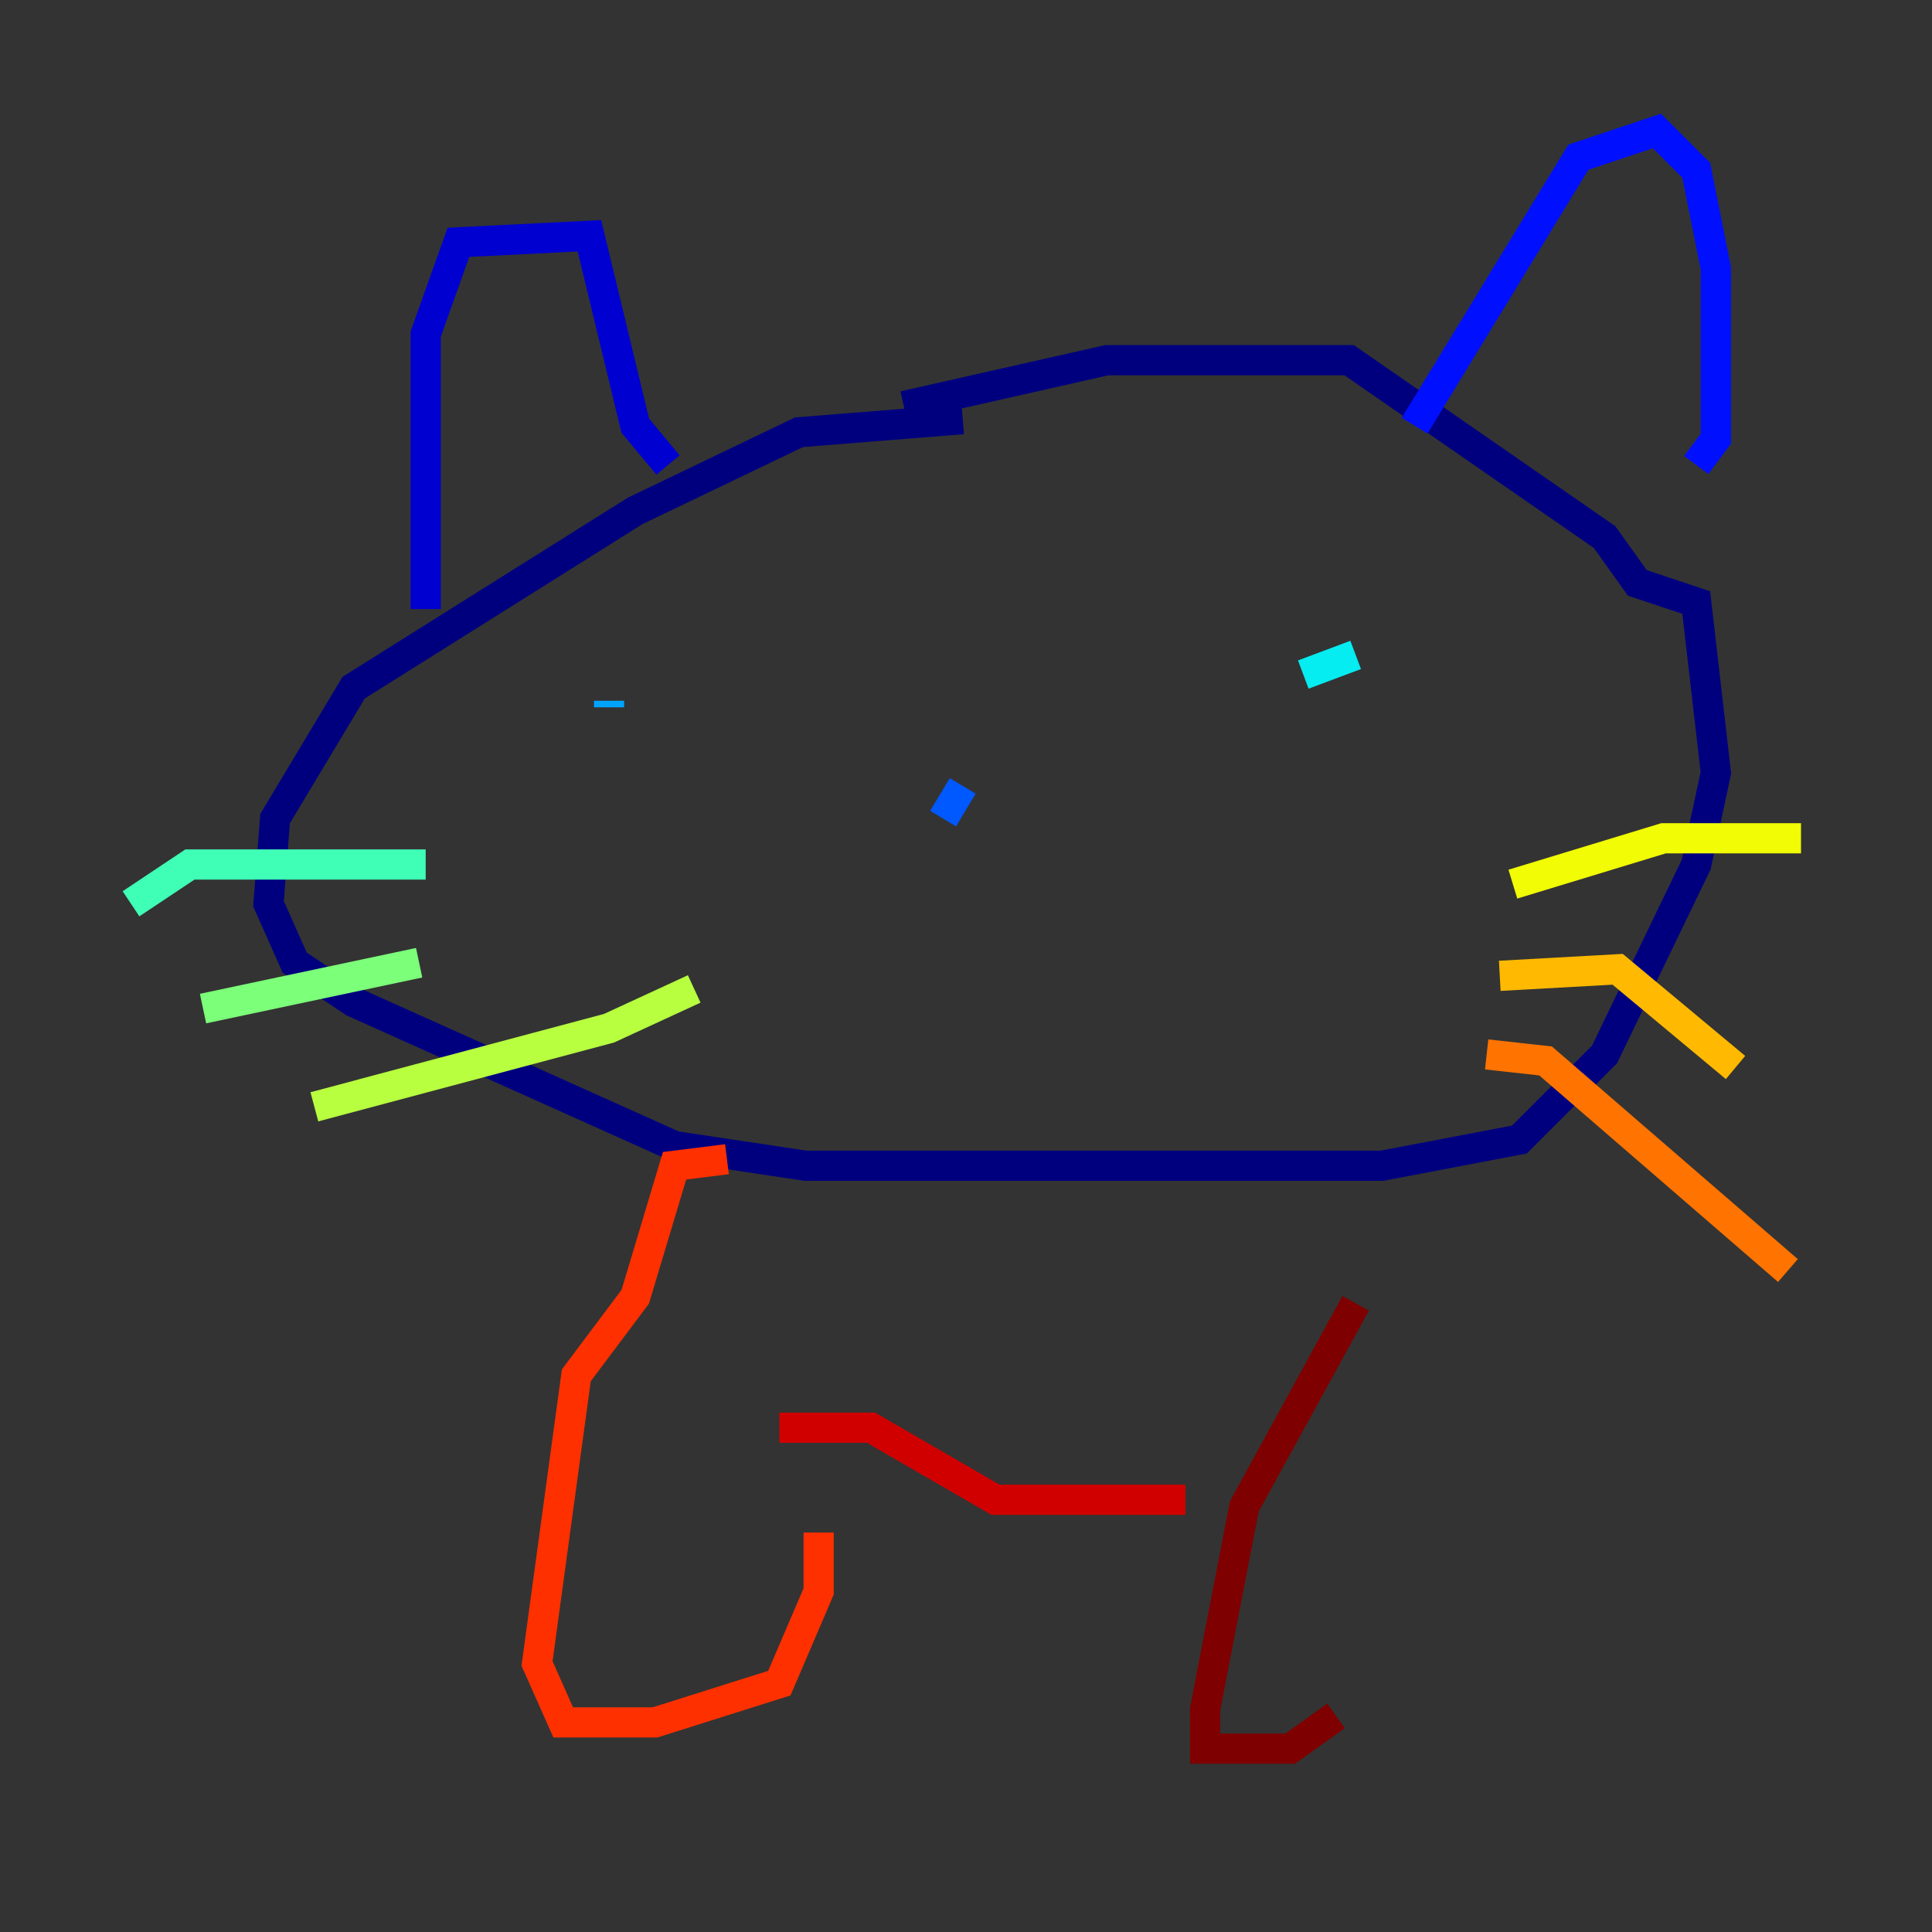 <?xml version="1.0" encoding="utf-8" ?>
<svg baseProfile="tiny" height="128" version="1.2" viewBox="0,0,128,128" width="128" xmlns="http://www.w3.org/2000/svg" xmlns:ev="http://www.w3.org/2001/xml-events" xmlns:xlink="http://www.w3.org/1999/xlink"><rect x="0" y="0" width="128" height="128" fill="#333333" stroke="none"/><defs /><polyline fill="none" points="63.783,27.77 52.936,28.637 42.088,33.844 23.43,45.559 18.224,54.237 17.79,59.878 19.525,63.783 23.43,66.386 44.691,75.932 53.37,77.234 91.552,77.234 100.664,75.498 106.305,69.858 112.38,57.275 113.681,51.2 112.38,39.919 108.475,38.617 106.305,35.58 89.383,23.864 73.329,23.864 59.878,26.902" stroke="#00007f" stroke-width="2" /><polyline fill="none" points="28.203,40.352 28.203,22.129 30.373,16.054 39.051,15.62 42.088,28.203 44.258,30.807" stroke="#0000d1" stroke-width="2" /><polyline fill="none" points="93.722,28.203 104.57,10.414 109.776,8.678 112.38,11.281 113.681,17.79 113.681,29.071 112.38,30.807" stroke="#0010ff" stroke-width="2" /><polyline fill="none" points="63.783,52.068 62.481,54.237" stroke="#0058ff" stroke-width="2" /><polyline fill="none" points="40.352,46.427 40.352,46.861" stroke="#00a4ff" stroke-width="2" /><polyline fill="none" points="89.817,43.39 86.346,44.691" stroke="#05ecf1" stroke-width="2" /><polyline fill="none" points="8.678,59.878 12.583,57.275 28.203,57.275" stroke="#3fffb7" stroke-width="2" /><polyline fill="none" points="13.451,66.82 27.77,63.783" stroke="#7cff79" stroke-width="2" /><polyline fill="none" points="20.827,73.329 40.352,68.122 45.993,65.519" stroke="#b7ff3f" stroke-width="2" /><polyline fill="none" points="100.231,58.576 110.21,55.539 119.322,55.539" stroke="#f1fc05" stroke-width="2" /><polyline fill="none" points="99.363,64.651 107.173,64.217 114.983,70.725" stroke="#ffb900" stroke-width="2" /><polyline fill="none" points="98.495,69.858 102.4,70.291 118.454,84.176" stroke="#ff7300" stroke-width="2" /><polyline fill="none" points="48.163,76.8 44.691,77.234 42.088,85.912 38.183,91.119 35.58,110.21 37.315,114.115 43.39,114.115 51.634,111.512 54.237,105.437 54.237,101.532" stroke="#ff3000" stroke-width="2" /><polyline fill="none" points="51.634,94.59 57.709,94.59 65.953,99.363 78.536,99.363" stroke="#d10000" stroke-width="2" /><polyline fill="none" points="89.817,86.346 82.441,99.797 79.837,113.248 79.837,115.851 85.478,115.851 88.515,113.681" stroke="#7f0000" stroke-width="2" /></svg>